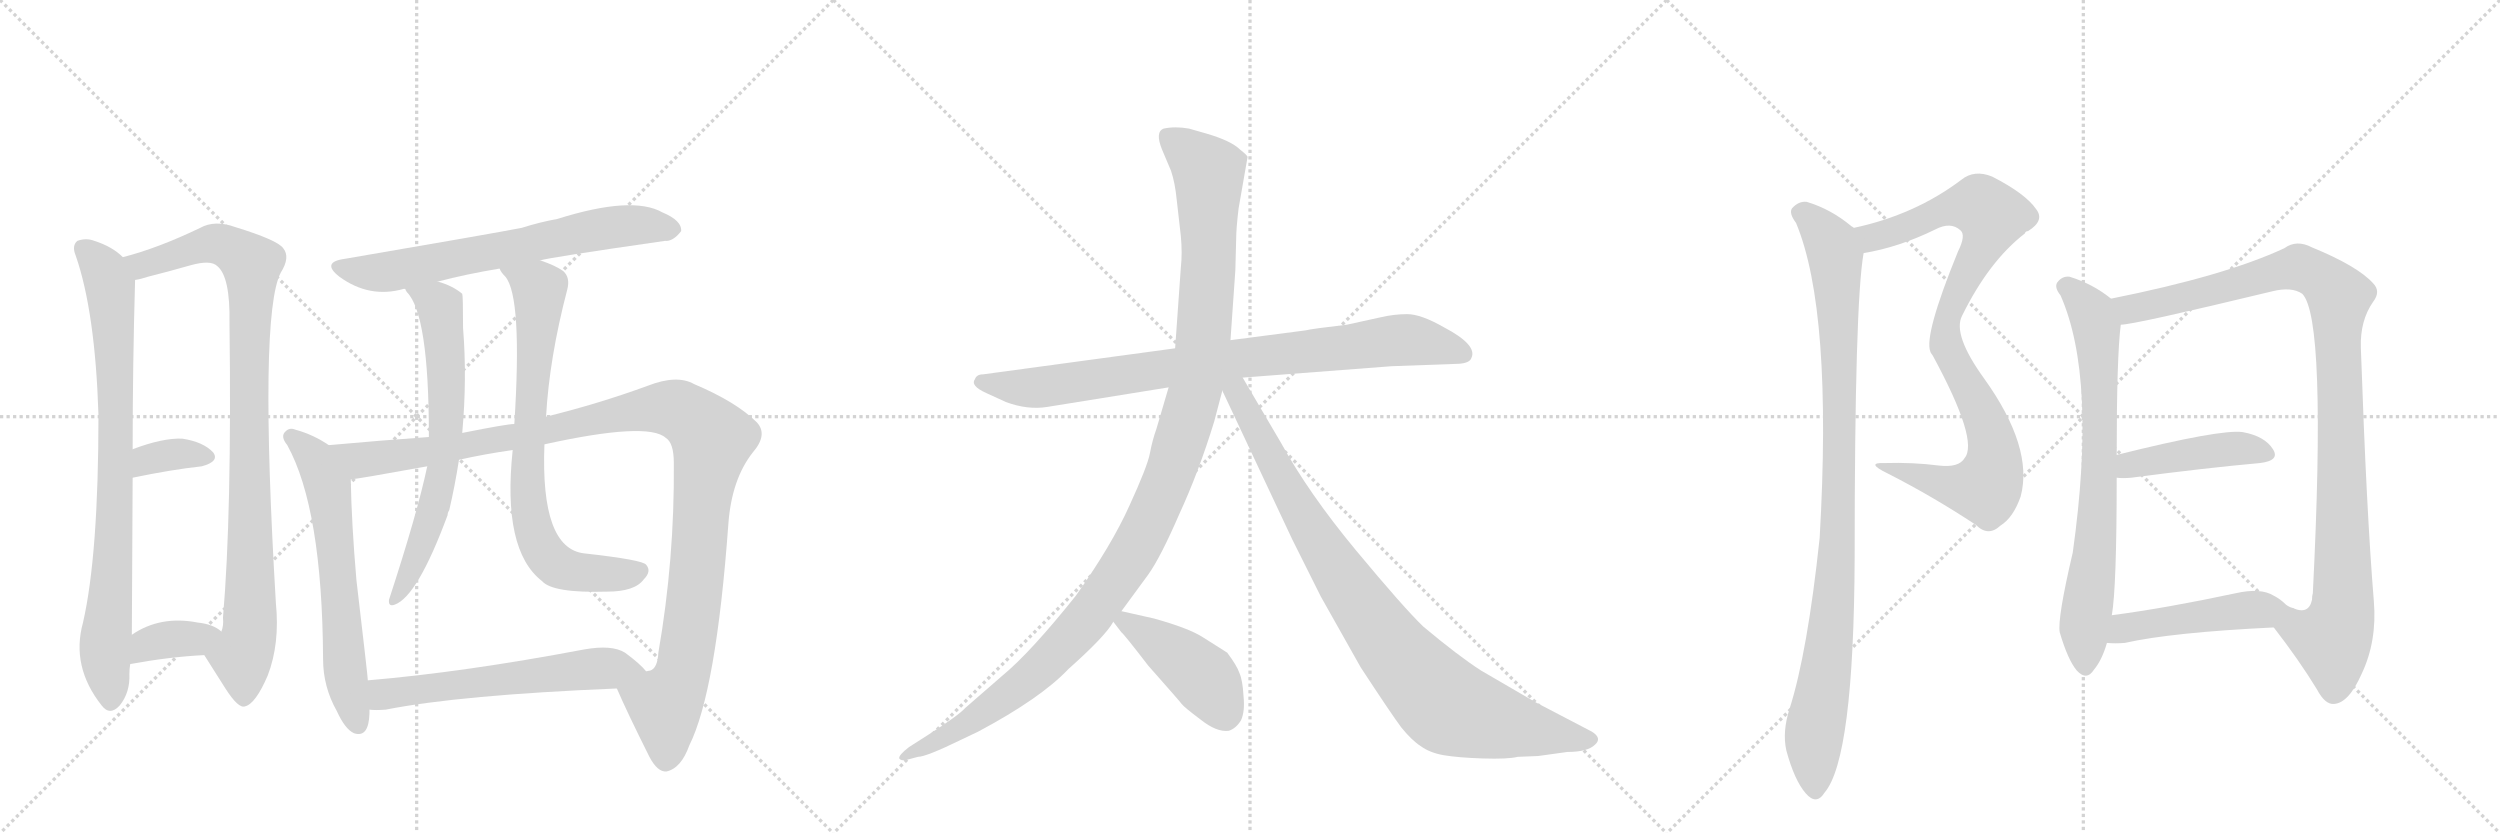 <svg version="1.1" viewBox="0 0 3072 1024" xmlns="http://www.w3.org/2000/svg">
  <g stroke="lightgray" stroke-dasharray="1,1" stroke-width="1" transform="scale(4, 4)">
    <line x1="0" y1="0" x2="256" y2="256"></line>
    <line x1="256" y1="0" x2="0" y2="256"></line>
    <line x1="128" y1="0" x2="128" y2="256"></line>
    <line x1="0" y1="128" x2="256" y2="128"></line>
    <line x1="256" y1="0" x2="512" y2="256"></line>
    <line x1="512" y1="0" x2="256" y2="256"></line>
    <line x1="384" y1="0" x2="384" y2="256"></line>
    <line x1="256" y1="128" x2="512" y2="128"></line>
    <line x1="512" y1="0" x2="768" y2="256"></line>
    <line x1="768" y1="0" x2="512" y2="256"></line>
    <line x1="640" y1="0" x2="640" y2="256"></line>
    <line x1="512" y1="128" x2="768" y2="128"></line>
  </g>
<g transform="scale(1, -1) translate(0, -850)">
   <style type="text/css">
    @keyframes keyframes0 {
      from {
       stroke: black;
       stroke-dashoffset: 824;
       stroke-width: 128;
       }
       73% {
       animation-timing-function: step-end;
       stroke: black;
       stroke-dashoffset: 0;
       stroke-width: 128;
       }
       to {
       stroke: black;
       stroke-width: 1024;
       }
       }
       #make-me-a-hanzi-animation-0 {
         animation: keyframes0 0.921s both;
         animation-delay: 0s;
         animation-timing-function: linear;
       }
    @keyframes keyframes1 {
      from {
       stroke: black;
       stroke-dashoffset: 950;
       stroke-width: 128;
       }
       76% {
       animation-timing-function: step-end;
       stroke: black;
       stroke-dashoffset: 0;
       stroke-width: 128;
       }
       to {
       stroke: black;
       stroke-width: 1024;
       }
       }
       #make-me-a-hanzi-animation-1 {
         animation: keyframes1 1.023s both;
         animation-delay: 0.921s;
         animation-timing-function: linear;
       }
    @keyframes keyframes2 {
      from {
       stroke: black;
       stroke-dashoffset: 346;
       stroke-width: 128;
       }
       53% {
       animation-timing-function: step-end;
       stroke: black;
       stroke-dashoffset: 0;
       stroke-width: 128;
       }
       to {
       stroke: black;
       stroke-width: 1024;
       }
       }
       #make-me-a-hanzi-animation-2 {
         animation: keyframes2 0.532s both;
         animation-delay: 1.944s;
         animation-timing-function: linear;
       }
    @keyframes keyframes3 {
      from {
       stroke: black;
       stroke-dashoffset: 362;
       stroke-width: 128;
       }
       54% {
       animation-timing-function: step-end;
       stroke: black;
       stroke-dashoffset: 0;
       stroke-width: 128;
       }
       to {
       stroke: black;
       stroke-width: 1024;
       }
       }
       #make-me-a-hanzi-animation-3 {
         animation: keyframes3 0.545s both;
         animation-delay: 2.475s;
         animation-timing-function: linear;
       }
    @keyframes keyframes4 {
      from {
       stroke: black;
       stroke-dashoffset: 669;
       stroke-width: 128;
       }
       69% {
       animation-timing-function: step-end;
       stroke: black;
       stroke-dashoffset: 0;
       stroke-width: 128;
       }
       to {
       stroke: black;
       stroke-width: 1024;
       }
       }
       #make-me-a-hanzi-animation-4 {
         animation: keyframes4 0.794s both;
         animation-delay: 3.02s;
         animation-timing-function: linear;
       }
    @keyframes keyframes5 {
      from {
       stroke: black;
       stroke-dashoffset: 626;
       stroke-width: 128;
       }
       67% {
       animation-timing-function: step-end;
       stroke: black;
       stroke-dashoffset: 0;
       stroke-width: 128;
       }
       to {
       stroke: black;
       stroke-width: 1024;
       }
       }
       #make-me-a-hanzi-animation-5 {
         animation: keyframes5 0.759s both;
         animation-delay: 3.814s;
         animation-timing-function: linear;
       }
    @keyframes keyframes6 {
      from {
       stroke: black;
       stroke-dashoffset: 1144;
       stroke-width: 128;
       }
       79% {
       animation-timing-function: step-end;
       stroke: black;
       stroke-dashoffset: 0;
       stroke-width: 128;
       }
       to {
       stroke: black;
       stroke-width: 1024;
       }
       }
       #make-me-a-hanzi-animation-6 {
         animation: keyframes6 1.181s both;
         animation-delay: 4.574s;
         animation-timing-function: linear;
       }
    @keyframes keyframes7 {
      from {
       stroke: black;
       stroke-dashoffset: 669;
       stroke-width: 128;
       }
       69% {
       animation-timing-function: step-end;
       stroke: black;
       stroke-dashoffset: 0;
       stroke-width: 128;
       }
       to {
       stroke: black;
       stroke-width: 1024;
       }
       }
       #make-me-a-hanzi-animation-7 {
         animation: keyframes7 0.794s both;
         animation-delay: 5.755s;
         animation-timing-function: linear;
       }
    @keyframes keyframes8 {
      from {
       stroke: black;
       stroke-dashoffset: 758;
       stroke-width: 128;
       }
       71% {
       animation-timing-function: step-end;
       stroke: black;
       stroke-dashoffset: 0;
       stroke-width: 128;
       }
       to {
       stroke: black;
       stroke-width: 1024;
       }
       }
       #make-me-a-hanzi-animation-8 {
         animation: keyframes8 0.867s both;
         animation-delay: 6.549s;
         animation-timing-function: linear;
       }
    @keyframes keyframes9 {
      from {
       stroke: black;
       stroke-dashoffset: 591;
       stroke-width: 128;
       }
       66% {
       animation-timing-function: step-end;
       stroke: black;
       stroke-dashoffset: 0;
       stroke-width: 128;
       }
       to {
       stroke: black;
       stroke-width: 1024;
       }
       }
       #make-me-a-hanzi-animation-9 {
         animation: keyframes9 0.731s both;
         animation-delay: 7.416s;
         animation-timing-function: linear;
       }
    @keyframes keyframes10 {
      from {
       stroke: black;
       stroke-dashoffset: 853;
       stroke-width: 128;
       }
       74% {
       animation-timing-function: step-end;
       stroke: black;
       stroke-dashoffset: 0;
       stroke-width: 128;
       }
       to {
       stroke: black;
       stroke-width: 1024;
       }
       }
       #make-me-a-hanzi-animation-10 {
         animation: keyframes10 0.944s both;
         animation-delay: 8.147s;
         animation-timing-function: linear;
       }
    @keyframes keyframes11 {
      from {
       stroke: black;
       stroke-dashoffset: 1184;
       stroke-width: 128;
       }
       79% {
       animation-timing-function: step-end;
       stroke: black;
       stroke-dashoffset: 0;
       stroke-width: 128;
       }
       to {
       stroke: black;
       stroke-width: 1024;
       }
       }
       #make-me-a-hanzi-animation-11 {
         animation: keyframes11 1.214s both;
         animation-delay: 9.091s;
         animation-timing-function: linear;
       }
    @keyframes keyframes12 {
      from {
       stroke: black;
       stroke-dashoffset: 915;
       stroke-width: 128;
       }
       75% {
       animation-timing-function: step-end;
       stroke: black;
       stroke-dashoffset: 0;
       stroke-width: 128;
       }
       to {
       stroke: black;
       stroke-width: 1024;
       }
       }
       #make-me-a-hanzi-animation-12 {
         animation: keyframes12 0.995s both;
         animation-delay: 10.305s;
         animation-timing-function: linear;
       }
    @keyframes keyframes13 {
      from {
       stroke: black;
       stroke-dashoffset: 437;
       stroke-width: 128;
       }
       59% {
       animation-timing-function: step-end;
       stroke: black;
       stroke-dashoffset: 0;
       stroke-width: 128;
       }
       to {
       stroke: black;
       stroke-width: 1024;
       }
       }
       #make-me-a-hanzi-animation-13 {
         animation: keyframes13 0.606s both;
         animation-delay: 11.299s;
         animation-timing-function: linear;
       }
    @keyframes keyframes14 {
      from {
       stroke: black;
       stroke-dashoffset: 914;
       stroke-width: 128;
       }
       75% {
       animation-timing-function: step-end;
       stroke: black;
       stroke-dashoffset: 0;
       stroke-width: 128;
       }
       to {
       stroke: black;
       stroke-width: 1024;
       }
       }
       #make-me-a-hanzi-animation-14 {
         animation: keyframes14 0.994s both;
         animation-delay: 11.905s;
         animation-timing-function: linear;
       }
    @keyframes keyframes15 {
      from {
       stroke: black;
       stroke-dashoffset: 984;
       stroke-width: 128;
       }
       76% {
       animation-timing-function: step-end;
       stroke: black;
       stroke-dashoffset: 0;
       stroke-width: 128;
       }
       to {
       stroke: black;
       stroke-width: 1024;
       }
       }
       #make-me-a-hanzi-animation-15 {
         animation: keyframes15 1.051s both;
         animation-delay: 12.899s;
         animation-timing-function: linear;
       }
    @keyframes keyframes16 {
      from {
       stroke: black;
       stroke-dashoffset: 738;
       stroke-width: 128;
       }
       71% {
       animation-timing-function: step-end;
       stroke: black;
       stroke-dashoffset: 0;
       stroke-width: 128;
       }
       to {
       stroke: black;
       stroke-width: 1024;
       }
       }
       #make-me-a-hanzi-animation-16 {
         animation: keyframes16 0.851s both;
         animation-delay: 13.95s;
         animation-timing-function: linear;
       }
    @keyframes keyframes17 {
      from {
       stroke: black;
       stroke-dashoffset: 1036;
       stroke-width: 128;
       }
       77% {
       animation-timing-function: step-end;
       stroke: black;
       stroke-dashoffset: 0;
       stroke-width: 128;
       }
       to {
       stroke: black;
       stroke-width: 1024;
       }
       }
       #make-me-a-hanzi-animation-17 {
         animation: keyframes17 1.093s both;
         animation-delay: 14.8s;
         animation-timing-function: linear;
       }
    @keyframes keyframes18 {
      from {
       stroke: black;
       stroke-dashoffset: 439;
       stroke-width: 128;
       }
       59% {
       animation-timing-function: step-end;
       stroke: black;
       stroke-dashoffset: 0;
       stroke-width: 128;
       }
       to {
       stroke: black;
       stroke-width: 1024;
       }
       }
       #make-me-a-hanzi-animation-18 {
         animation: keyframes18 0.607s both;
         animation-delay: 15.893s;
         animation-timing-function: linear;
       }
    @keyframes keyframes19 {
      from {
       stroke: black;
       stroke-dashoffset: 479;
       stroke-width: 128;
       }
       61% {
       animation-timing-function: step-end;
       stroke: black;
       stroke-dashoffset: 0;
       stroke-width: 128;
       }
       to {
       stroke: black;
       stroke-width: 1024;
       }
       }
       #make-me-a-hanzi-animation-19 {
         animation: keyframes19 0.64s both;
         animation-delay: 16.5s;
         animation-timing-function: linear;
       }
</style>
<path d="M 151 534 Q 138 547 116 554 Q 106 558 95 554 Q 88 548 93 536 Q 117 467 121 340 Q 121 168 102 85 Q 87 31 125 -17 Q 135 -30 147 -17 Q 160 -1 159 22 Q 159 28 160 34 L 162 70 Q 162 82 163 263 L 163 298 Q 163 401 166 506 C 166 522 166 522 151 534 Z" fill="lightgray"></path> 
<path d="M 251 45 L 277 4 Q 293 -21 301 -18 Q 314 -15 329 20 Q 344 59 339 109 Q 318 463 345 515 Q 357 534 348 545 Q 341 555 289 571 Q 264 580 246 570 Q 194 545 151 534 C 122 526 137 499 166 506 Q 173 507 182 510 Q 206 516 234 524 Q 259 531 267 523 Q 283 510 282 453 Q 285 219 274 91 Q 275 81 272 74 C 269 44 236 69 251 45 Z" fill="lightgray"></path> 
<path d="M 163 263 Q 211 273 248 277 Q 270 283 262 294 Q 250 307 224 311 Q 200 312 163 298 C 135 288 134 257 163 263 Z" fill="lightgray"></path> 
<path d="M 160 34 Q 209 43 251 45 C 281 47 296 55 272 74 Q 262 83 243 85 Q 197 94 162 70 C 137 54 130 29 160 34 Z" fill="lightgray"></path> 
<path d="M 664 530 Q 671 533 817 554 Q 827 553 837 566 Q 838 579 814 589 Q 777 610 685 581 Q 663 577 641 570 Q 605 563 424 532 Q 394 528 417 510 Q 454 483 496 495 L 498 495 L 538 504 Q 572 513 614 520 L 664 530 Z" fill="lightgray"></path> 
<path d="M 404 303 Q 385 316 363 322 Q 356 325 351 320 Q 344 314 353 303 Q 396 225 397 40 Q 397 6 414 -24 Q 424 -46 435 -51 Q 453 -57 454 -27 L 454 -22 L 452 14 Q 452 18 438 137 Q 432 206 431 261 C 430 287 429 287 404 303 Z" fill="lightgray"></path> 
<path d="M 758 4 Q 770 -24 798 -80 Q 808 -99 819 -98 Q 837 -94 847 -66 Q 880 0 895 206 Q 899 261 925 294 Q 944 316 930 331 Q 905 356 853 378 Q 832 390 796 376 Q 736 354 671 338 L 632 329 Q 623 329 568 318 L 527 313 Q 470 309 404 303 C 374 300 401 257 431 261 Q 437 261 525 277 L 564 285 Q 595 292 630 297 L 669 304 Q 796 332 818 312 Q 828 306 828 281 Q 829 163 809 48 Q 808 29 799 26 Q 798 26 794 25 C 777 0 750 23 758 4 Z" fill="lightgray"></path> 
<path d="M 498 495 Q 498 494 500 491 Q 527 464 527 315 L 527 313 L 525 277 Q 513 220 478 113 Q 477 104 485 107 Q 513 117 550 217 Q 550 220 552 223 Q 559 253 564 285 L 568 318 Q 574 385 569 447 Q 569 487 568 489 Q 556 499 538 504 C 510 514 481 520 498 495 Z" fill="lightgray"></path> 
<path d="M 671 338 Q 675 410 697 494 Q 701 509 692 517 Q 682 524 664 530 C 636 541 597 545 614 520 Q 615 516 621 510 Q 642 485 632 329 L 630 297 Q 617 174 666 136 Q 679 121 746 123 Q 780 123 791 138 Q 801 148 794 156 Q 790 162 718 170 Q 664 176 669 304 L 671 338 Z" fill="lightgray"></path> 
<path d="M 454 -22 Q 461 -23 474 -22 Q 565 -4 758 4 C 788 5 812 6 794 25 Q 787 34 768 48 Q 752 58 718 52 Q 570 24 452 14 C 422 11 424 -21 454 -22 Z" fill="lightgray"></path> 
<path d="M 1527 386 L 1710 400 L 1793 403 Q 1806 404 1808 410 Q 1816 426 1774 448 Q 1746 464 1729 464 Q 1713 464 1696 460 L 1655 451 Q 1612 446 1604 444 L 1512 432 L 1444 422 L 1208 390 Q 1200 390 1198 384 Q 1192 376 1212 367 L 1236 356 Q 1263 346 1287 350 L 1436 374 L 1527 386 Z" fill="lightgray"></path> 
<path d="M 1492 332 L 1502 370 L 1512 432 L 1518 518 L 1519 556 Q 1519 569 1522 594 L 1533 657 Q 1533 659 1524 666 Q 1513 677 1482 686 L 1461 692 Q 1444 695 1430 692 Q 1419 688 1428 666 L 1439 640 Q 1444 625 1446 604 L 1451 560 Q 1453 539 1451 521 L 1444 422 L 1436 374 L 1421 323 Q 1416 309 1413 293 Q 1410 277 1388 229 Q 1366 180 1322 118 Q 1266 48 1232 20 L 1186 -20 Q 1178 -29 1142 -52 L 1117 -68 Q 1104 -78 1105 -82 Q 1107 -85 1113 -84 L 1128 -80 Q 1138 -80 1181 -59 L 1202 -49 Q 1279 -8 1313 28 Q 1359 69 1368 86 L 1378 99 L 1411 144 Q 1426 165 1449 218 Q 1473 270 1492 332 Z" fill="lightgray"></path> 
<path d="M 1502 370 L 1588 187 L 1623 117 L 1672 30 Q 1710 -28 1722 -44 Q 1735 -60 1746 -67 Q 1757 -75 1774 -78 Q 1792 -81 1822 -82 Q 1853 -83 1865 -80 L 1890 -79 L 1926 -74 Q 1951 -74 1960 -65 Q 1969 -57 1956 -49 L 1887 -13 L 1820 26 Q 1792 44 1749 80 Q 1725 103 1666 174 Q 1608 244 1574 306 L 1527 386 C 1511 414 1489 397 1502 370 Z" fill="lightgray"></path> 
<path d="M 1368 86 L 1378 73 Q 1381 71 1411 32 Q 1450 -12 1452 -15 Q 1455 -19 1475 -34 Q 1495 -50 1510 -48 Q 1519 -45 1525 -35 Q 1530 -24 1528 -5 Q 1527 14 1523 23 Q 1520 32 1508 48 L 1478 67 Q 1461 78 1418 90 L 1378 99 C 1354 104 1354 104 1368 86 Z" fill="lightgray"></path> 
<path d="M 2290 539 Q 2333 546 2378 568 Q 2397 578 2409 567 Q 2416 561 2406 541 Q 2364 438 2372 418 Q 2372 417 2375 413 Q 2432 308 2414 287 Q 2407 275 2382 278 Q 2351 282 2316 281 Q 2291 282 2320 268 Q 2375 240 2428 205 Q 2443 190 2458 204 Q 2474 214 2483 240 Q 2499 300 2438 385 Q 2399 439 2411 462 Q 2444 529 2488 563 Q 2489 566 2492 566 Q 2513 579 2502 593 Q 2489 612 2448 633 Q 2426 642 2410 629 Q 2353 586 2278 570 C 2249 563 2261 533 2290 539 Z" fill="lightgray"></path> 
<path d="M 2278 570 Q 2277 571 2275 572 Q 2250 593 2220 602 Q 2210 603 2202 594 Q 2198 588 2207 576 Q 2252 468 2236 189 Q 2221 48 2199 -21 Q 2190 -49 2195 -72 Q 2205 -109 2219 -125 Q 2232 -140 2242 -124 Q 2278 -82 2279 165 Q 2279 477 2290 539 C 2293 559 2293 559 2278 570 Z" fill="lightgray"></path> 
<path d="M 2594 483 Q 2572 501 2543 510 Q 2534 511 2528 503 Q 2524 497 2532 487 Q 2577 385 2547 171 Q 2528 90 2531 73 Q 2541 39 2552 26 Q 2564 13 2573 27 Q 2583 39 2589 60 L 2595 94 Q 2601 128 2601 263 L 2601 291 Q 2601 412 2606 451 C 2608 473 2608 473 2594 483 Z" fill="lightgray"></path> 
<path d="M 2794 79 Q 2825 39 2847 3 Q 2857 -16 2868 -15 Q 2886 -14 2902 22 Q 2921 62 2917 111 Q 2908 220 2901 423 Q 2900 456 2916 479 Q 2926 492 2916 502 Q 2897 523 2841 546 Q 2822 556 2807 545 Q 2734 511 2594 483 C 2565 477 2576 446 2606 451 Q 2622 451 2792 492 Q 2816 498 2829 489 Q 2859 459 2842 121 Q 2841 118 2841 113 Q 2837 94 2817 103 C 2787 98 2781 97 2794 79 Z" fill="lightgray"></path> 
<path d="M 2601 263 Q 2608 262 2619 263 Q 2710 275 2777 281 Q 2802 284 2793 298 Q 2783 314 2756 319 Q 2729 323 2601 291 C 2572 284 2571 265 2601 263 Z" fill="lightgray"></path> 
<path d="M 2589 60 Q 2599 59 2611 60 Q 2669 73 2794 79 C 2824 80 2844 90 2817 103 Q 2813 104 2809 107 Q 2802 114 2794 118 Q 2778 128 2747 121 Q 2663 103 2595 94 C 2565 90 2559 62 2589 60 Z" fill="lightgray"></path> 
      <clipPath id="make-me-a-hanzi-clip-0">
      <path d="M 151 534 Q 138 547 116 554 Q 106 558 95 554 Q 88 548 93 536 Q 117 467 121 340 Q 121 168 102 85 Q 87 31 125 -17 Q 135 -30 147 -17 Q 160 -1 159 22 Q 159 28 160 34 L 162 70 Q 162 82 163 263 L 163 298 Q 163 401 166 506 C 166 522 166 522 151 534 Z" fill="lightgray"></path>
      </clipPath>
      <path clip-path="url(#make-me-a-hanzi-clip-0)" d="M 102 545 L 130 514 L 139 454 L 142 224 L 129 60 L 136 -11 " fill="none" id="make-me-a-hanzi-animation-0" stroke-dasharray="696 1392" stroke-linecap="round"></path>

      <clipPath id="make-me-a-hanzi-clip-1">
      <path d="M 251 45 L 277 4 Q 293 -21 301 -18 Q 314 -15 329 20 Q 344 59 339 109 Q 318 463 345 515 Q 357 534 348 545 Q 341 555 289 571 Q 264 580 246 570 Q 194 545 151 534 C 122 526 137 499 166 506 Q 173 507 182 510 Q 206 516 234 524 Q 259 531 267 523 Q 283 510 282 453 Q 285 219 274 91 Q 275 81 272 74 C 269 44 236 69 251 45 Z" fill="lightgray"></path>
      </clipPath>
      <path clip-path="url(#make-me-a-hanzi-clip-1)" d="M 159 529 L 184 527 L 267 551 L 290 542 L 309 525 L 308 99 L 297 44 L 300 -6 " fill="none" id="make-me-a-hanzi-animation-1" stroke-dasharray="822 1644" stroke-linecap="round"></path>

      <clipPath id="make-me-a-hanzi-clip-2">
      <path d="M 163 263 Q 211 273 248 277 Q 270 283 262 294 Q 250 307 224 311 Q 200 312 163 298 C 135 288 134 257 163 263 Z" fill="lightgray"></path>
      </clipPath>
      <path clip-path="url(#make-me-a-hanzi-clip-2)" d="M 170 269 L 176 280 L 193 289 L 251 289 " fill="none" id="make-me-a-hanzi-animation-2" stroke-dasharray="218 436" stroke-linecap="round"></path>

      <clipPath id="make-me-a-hanzi-clip-3">
      <path d="M 160 34 Q 209 43 251 45 C 281 47 296 55 272 74 Q 262 83 243 85 Q 197 94 162 70 C 137 54 130 29 160 34 Z" fill="lightgray"></path>
      </clipPath>
      <path clip-path="url(#make-me-a-hanzi-clip-3)" d="M 167 40 L 188 61 L 240 65 L 263 73 " fill="none" id="make-me-a-hanzi-animation-3" stroke-dasharray="234 468" stroke-linecap="round"></path>

      <clipPath id="make-me-a-hanzi-clip-4">
      <path d="M 664 530 Q 671 533 817 554 Q 827 553 837 566 Q 838 579 814 589 Q 777 610 685 581 Q 663 577 641 570 Q 605 563 424 532 Q 394 528 417 510 Q 454 483 496 495 L 498 495 L 538 504 Q 572 513 614 520 L 664 530 Z" fill="lightgray"></path>
      </clipPath>
      <path clip-path="url(#make-me-a-hanzi-clip-4)" d="M 419 522 L 474 516 L 736 569 L 786 574 L 826 568 " fill="none" id="make-me-a-hanzi-animation-4" stroke-dasharray="541 1082" stroke-linecap="round"></path>

      <clipPath id="make-me-a-hanzi-clip-5">
      <path d="M 404 303 Q 385 316 363 322 Q 356 325 351 320 Q 344 314 353 303 Q 396 225 397 40 Q 397 6 414 -24 Q 424 -46 435 -51 Q 453 -57 454 -27 L 454 -22 L 452 14 Q 452 18 438 137 Q 432 206 431 261 C 430 287 429 287 404 303 Z" fill="lightgray"></path>
      </clipPath>
      <path clip-path="url(#make-me-a-hanzi-clip-5)" d="M 358 313 L 388 285 L 403 248 L 419 121 L 424 24 L 439 -38 " fill="none" id="make-me-a-hanzi-animation-5" stroke-dasharray="498 996" stroke-linecap="round"></path>

      <clipPath id="make-me-a-hanzi-clip-6">
      <path d="M 758 4 Q 770 -24 798 -80 Q 808 -99 819 -98 Q 837 -94 847 -66 Q 880 0 895 206 Q 899 261 925 294 Q 944 316 930 331 Q 905 356 853 378 Q 832 390 796 376 Q 736 354 671 338 L 632 329 Q 623 329 568 318 L 527 313 Q 470 309 404 303 C 374 300 401 257 431 261 Q 437 261 525 277 L 564 285 Q 595 292 630 297 L 669 304 Q 796 332 818 312 Q 828 306 828 281 Q 829 163 809 48 Q 808 29 799 26 Q 798 26 794 25 C 777 0 750 23 758 4 Z" fill="lightgray"></path>
      </clipPath>
      <path clip-path="url(#make-me-a-hanzi-clip-6)" d="M 412 301 L 442 285 L 509 291 L 814 349 L 835 345 L 859 330 L 875 310 L 844 48 L 833 8 L 817 -16 L 819 -83 " fill="none" id="make-me-a-hanzi-animation-6" stroke-dasharray="1016 2032" stroke-linecap="round"></path>

      <clipPath id="make-me-a-hanzi-clip-7">
      <path d="M 498 495 Q 498 494 500 491 Q 527 464 527 315 L 527 313 L 525 277 Q 513 220 478 113 Q 477 104 485 107 Q 513 117 550 217 Q 550 220 552 223 Q 559 253 564 285 L 568 318 Q 574 385 569 447 Q 569 487 568 489 Q 556 499 538 504 C 510 514 481 520 498 495 Z" fill="lightgray"></path>
      </clipPath>
      <path clip-path="url(#make-me-a-hanzi-clip-7)" d="M 505 496 L 540 473 L 549 341 L 545 280 L 530 211 L 496 129 L 485 115 " fill="none" id="make-me-a-hanzi-animation-7" stroke-dasharray="541 1082" stroke-linecap="round"></path>

      <clipPath id="make-me-a-hanzi-clip-8">
      <path d="M 671 338 Q 675 410 697 494 Q 701 509 692 517 Q 682 524 664 530 C 636 541 597 545 614 520 Q 615 516 621 510 Q 642 485 632 329 L 630 297 Q 617 174 666 136 Q 679 121 746 123 Q 780 123 791 138 Q 801 148 794 156 Q 790 162 718 170 Q 664 176 669 304 L 671 338 Z" fill="lightgray"></path>
      </clipPath>
      <path clip-path="url(#make-me-a-hanzi-clip-8)" d="M 621 517 L 663 494 L 648 285 L 649 229 L 659 189 L 679 159 L 692 151 L 754 144 L 787 149 " fill="none" id="make-me-a-hanzi-animation-8" stroke-dasharray="630 1260" stroke-linecap="round"></path>

      <clipPath id="make-me-a-hanzi-clip-9">
      <path d="M 454 -22 Q 461 -23 474 -22 Q 565 -4 758 4 C 788 5 812 6 794 25 Q 787 34 768 48 Q 752 58 718 52 Q 570 24 452 14 C 422 11 424 -21 454 -22 Z" fill="lightgray"></path>
      </clipPath>
      <path clip-path="url(#make-me-a-hanzi-clip-9)" d="M 459 -16 L 471 -3 L 534 6 L 741 29 L 786 24 " fill="none" id="make-me-a-hanzi-animation-9" stroke-dasharray="463 926" stroke-linecap="round"></path>

      <clipPath id="make-me-a-hanzi-clip-10">
      <path d="M 1527 386 L 1710 400 L 1793 403 Q 1806 404 1808 410 Q 1816 426 1774 448 Q 1746 464 1729 464 Q 1713 464 1696 460 L 1655 451 Q 1612 446 1604 444 L 1512 432 L 1444 422 L 1208 390 Q 1200 390 1198 384 Q 1192 376 1212 367 L 1236 356 Q 1263 346 1287 350 L 1436 374 L 1527 386 Z" fill="lightgray"></path>
      </clipPath>
      <path clip-path="url(#make-me-a-hanzi-clip-10)" d="M 1207 380 L 1291 375 L 1708 431 L 1739 432 L 1798 415 " fill="none" id="make-me-a-hanzi-animation-10" stroke-dasharray="725 1450" stroke-linecap="round"></path>

      <clipPath id="make-me-a-hanzi-clip-11">
      <path d="M 1492 332 L 1502 370 L 1512 432 L 1518 518 L 1519 556 Q 1519 569 1522 594 L 1533 657 Q 1533 659 1524 666 Q 1513 677 1482 686 L 1461 692 Q 1444 695 1430 692 Q 1419 688 1428 666 L 1439 640 Q 1444 625 1446 604 L 1451 560 Q 1453 539 1451 521 L 1444 422 L 1436 374 L 1421 323 Q 1416 309 1413 293 Q 1410 277 1388 229 Q 1366 180 1322 118 Q 1266 48 1232 20 L 1186 -20 Q 1178 -29 1142 -52 L 1117 -68 Q 1104 -78 1105 -82 Q 1107 -85 1113 -84 L 1128 -80 Q 1138 -80 1181 -59 L 1202 -49 Q 1279 -8 1313 28 Q 1359 69 1368 86 L 1378 99 L 1411 144 Q 1426 165 1449 218 Q 1473 270 1492 332 Z" fill="lightgray"></path>
      </clipPath>
      <path clip-path="url(#make-me-a-hanzi-clip-11)" d="M 1439 679 L 1485 638 L 1486 551 L 1469 372 L 1425 237 L 1375 144 L 1329 82 L 1284 34 L 1167 -54 L 1110 -81 " fill="none" id="make-me-a-hanzi-animation-11" stroke-dasharray="1056 2112" stroke-linecap="round"></path>

      <clipPath id="make-me-a-hanzi-clip-12">
      <path d="M 1502 370 L 1588 187 L 1623 117 L 1672 30 Q 1710 -28 1722 -44 Q 1735 -60 1746 -67 Q 1757 -75 1774 -78 Q 1792 -81 1822 -82 Q 1853 -83 1865 -80 L 1890 -79 L 1926 -74 Q 1951 -74 1960 -65 Q 1969 -57 1956 -49 L 1887 -13 L 1820 26 Q 1792 44 1749 80 Q 1725 103 1666 174 Q 1608 244 1574 306 L 1527 386 C 1511 414 1489 397 1502 370 Z" fill="lightgray"></path>
      </clipPath>
      <path clip-path="url(#make-me-a-hanzi-clip-12)" d="M 1511 375 L 1641 152 L 1716 46 L 1766 -7 L 1787 -22 L 1832 -36 L 1955 -58 " fill="none" id="make-me-a-hanzi-animation-12" stroke-dasharray="787 1574" stroke-linecap="round"></path>

      <clipPath id="make-me-a-hanzi-clip-13">
      <path d="M 1368 86 L 1378 73 Q 1381 71 1411 32 Q 1450 -12 1452 -15 Q 1455 -19 1475 -34 Q 1495 -50 1510 -48 Q 1519 -45 1525 -35 Q 1530 -24 1528 -5 Q 1527 14 1523 23 Q 1520 32 1508 48 L 1478 67 Q 1461 78 1418 90 L 1378 99 C 1354 104 1354 104 1368 86 Z" fill="lightgray"></path>
      </clipPath>
      <path clip-path="url(#make-me-a-hanzi-clip-13)" d="M 1375 86 L 1395 80 L 1480 17 L 1506 -31 " fill="none" id="make-me-a-hanzi-animation-13" stroke-dasharray="309 618" stroke-linecap="round"></path>

      <clipPath id="make-me-a-hanzi-clip-14">
      <path d="M 2290 539 Q 2333 546 2378 568 Q 2397 578 2409 567 Q 2416 561 2406 541 Q 2364 438 2372 418 Q 2372 417 2375 413 Q 2432 308 2414 287 Q 2407 275 2382 278 Q 2351 282 2316 281 Q 2291 282 2320 268 Q 2375 240 2428 205 Q 2443 190 2458 204 Q 2474 214 2483 240 Q 2499 300 2438 385 Q 2399 439 2411 462 Q 2444 529 2488 563 Q 2489 566 2492 566 Q 2513 579 2502 593 Q 2489 612 2448 633 Q 2426 642 2410 629 Q 2353 586 2278 570 C 2249 563 2261 533 2290 539 Z" fill="lightgray"></path>
      </clipPath>
      <path clip-path="url(#make-me-a-hanzi-clip-14)" d="M 2286 567 L 2308 559 L 2390 593 L 2424 598 L 2433 598 L 2448 585 L 2441 557 L 2408 500 L 2391 448 L 2397 410 L 2426 364 L 2446 317 L 2446 261 L 2440 250 L 2410 251 L 2323 276 " fill="none" id="make-me-a-hanzi-animation-14" stroke-dasharray="786 1572" stroke-linecap="round"></path>

      <clipPath id="make-me-a-hanzi-clip-15">
      <path d="M 2278 570 Q 2277 571 2275 572 Q 2250 593 2220 602 Q 2210 603 2202 594 Q 2198 588 2207 576 Q 2252 468 2236 189 Q 2221 48 2199 -21 Q 2190 -49 2195 -72 Q 2205 -109 2219 -125 Q 2232 -140 2242 -124 Q 2278 -82 2279 165 Q 2279 477 2290 539 C 2293 559 2293 559 2278 570 Z" fill="lightgray"></path>
      </clipPath>
      <path clip-path="url(#make-me-a-hanzi-clip-15)" d="M 2212 589 L 2232 574 L 2253 543 L 2260 438 L 2257 152 L 2249 61 L 2229 -54 L 2230 -120 " fill="none" id="make-me-a-hanzi-animation-15" stroke-dasharray="856 1712" stroke-linecap="round"></path>

      <clipPath id="make-me-a-hanzi-clip-16">
      <path d="M 2594 483 Q 2572 501 2543 510 Q 2534 511 2528 503 Q 2524 497 2532 487 Q 2577 385 2547 171 Q 2528 90 2531 73 Q 2541 39 2552 26 Q 2564 13 2573 27 Q 2583 39 2589 60 L 2595 94 Q 2601 128 2601 263 L 2601 291 Q 2601 412 2606 451 C 2608 473 2608 473 2594 483 Z" fill="lightgray"></path>
      </clipPath>
      <path clip-path="url(#make-me-a-hanzi-clip-16)" d="M 2538 498 L 2570 466 L 2579 406 L 2579 228 L 2562 90 L 2562 31 " fill="none" id="make-me-a-hanzi-animation-16" stroke-dasharray="610 1220" stroke-linecap="round"></path>

      <clipPath id="make-me-a-hanzi-clip-17">
      <path d="M 2794 79 Q 2825 39 2847 3 Q 2857 -16 2868 -15 Q 2886 -14 2902 22 Q 2921 62 2917 111 Q 2908 220 2901 423 Q 2900 456 2916 479 Q 2926 492 2916 502 Q 2897 523 2841 546 Q 2822 556 2807 545 Q 2734 511 2594 483 C 2565 477 2576 446 2606 451 Q 2622 451 2792 492 Q 2816 498 2829 489 Q 2859 459 2842 121 Q 2841 118 2841 113 Q 2837 94 2817 103 C 2787 98 2781 97 2794 79 Z" fill="lightgray"></path>
      </clipPath>
      <path clip-path="url(#make-me-a-hanzi-clip-17)" d="M 2605 481 L 2617 470 L 2636 473 L 2825 522 L 2854 507 L 2874 485 L 2879 101 L 2865 64 L 2868 1 " fill="none" id="make-me-a-hanzi-animation-17" stroke-dasharray="908 1816" stroke-linecap="round"></path>

      <clipPath id="make-me-a-hanzi-clip-18">
      <path d="M 2601 263 Q 2608 262 2619 263 Q 2710 275 2777 281 Q 2802 284 2793 298 Q 2783 314 2756 319 Q 2729 323 2601 291 C 2572 284 2571 265 2601 263 Z" fill="lightgray"></path>
      </clipPath>
      <path clip-path="url(#make-me-a-hanzi-clip-18)" d="M 2605 270 L 2618 281 L 2714 296 L 2759 299 L 2782 292 " fill="none" id="make-me-a-hanzi-animation-18" stroke-dasharray="311 622" stroke-linecap="round"></path>

      <clipPath id="make-me-a-hanzi-clip-19">
      <path d="M 2589 60 Q 2599 59 2611 60 Q 2669 73 2794 79 C 2824 80 2844 90 2817 103 Q 2813 104 2809 107 Q 2802 114 2794 118 Q 2778 128 2747 121 Q 2663 103 2595 94 C 2565 90 2559 62 2589 60 Z" fill="lightgray"></path>
      </clipPath>
      <path clip-path="url(#make-me-a-hanzi-clip-19)" d="M 2594 65 L 2618 80 L 2760 100 L 2811 101 " fill="none" id="make-me-a-hanzi-animation-19" stroke-dasharray="351 702" stroke-linecap="round"></path>

</g>
</svg>
